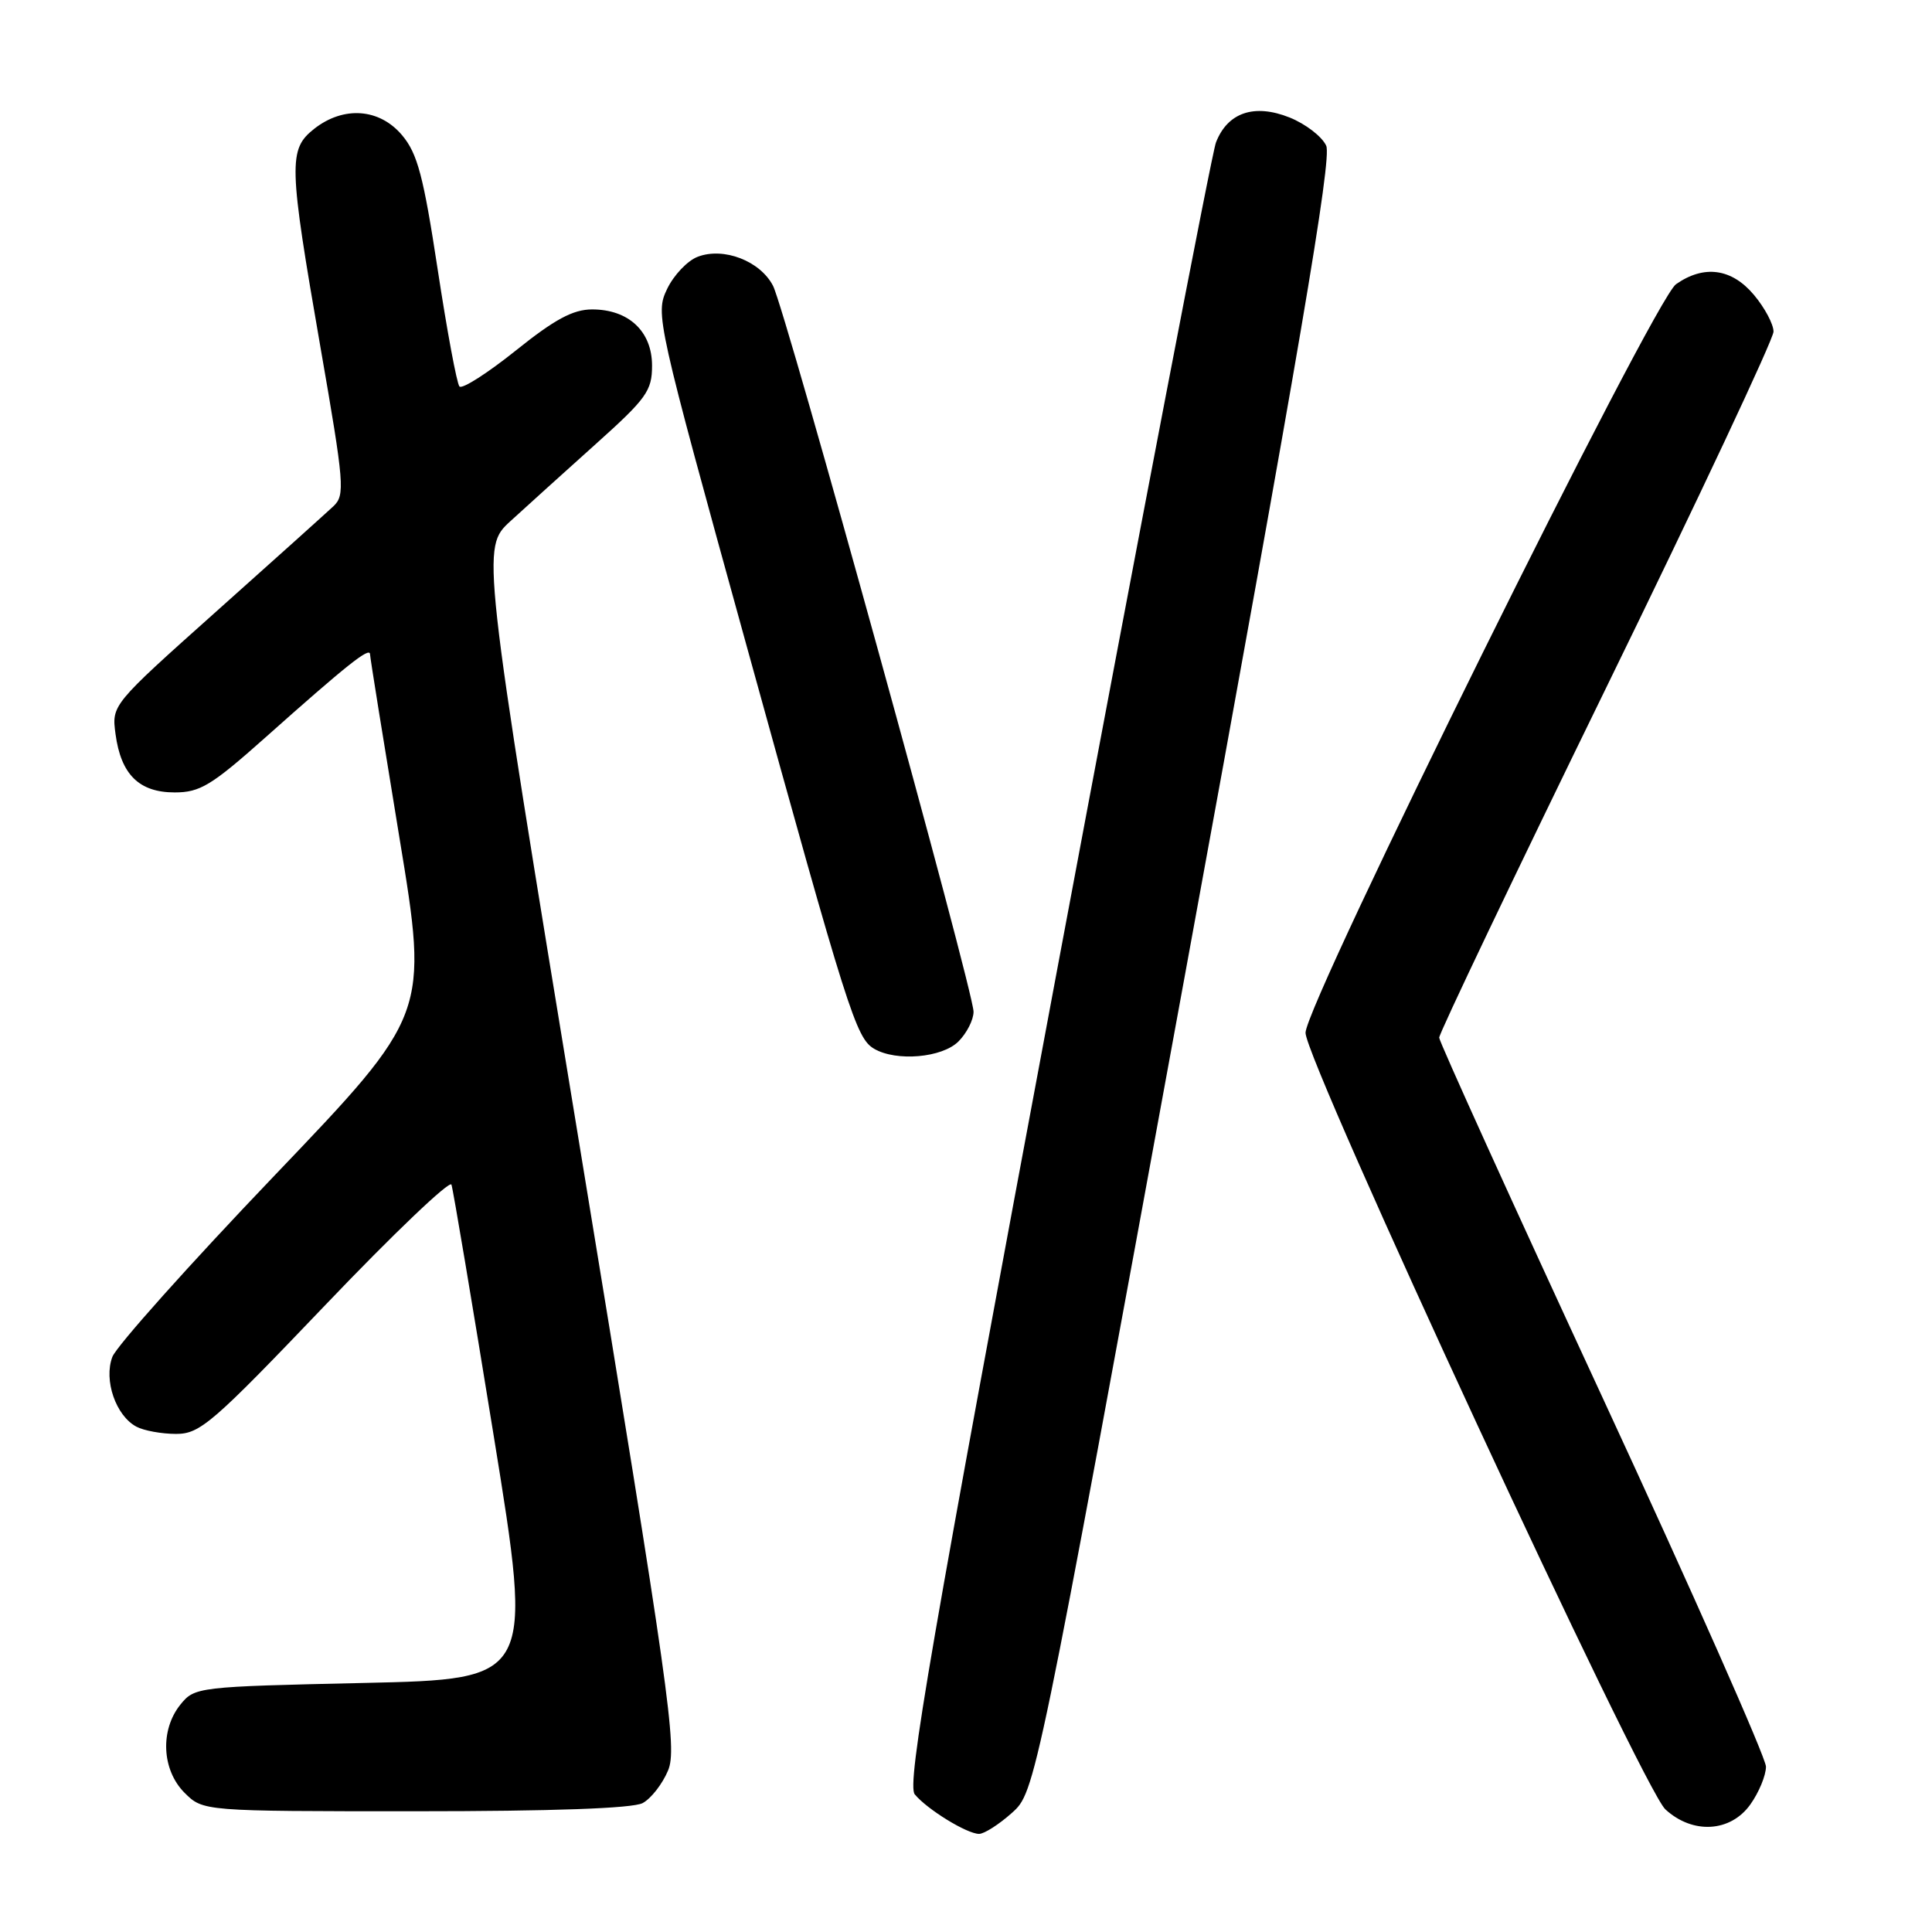 <?xml version="1.0" encoding="UTF-8" standalone="no"?>
<!DOCTYPE svg PUBLIC "-//W3C//DTD SVG 1.1//EN" "http://www.w3.org/Graphics/SVG/1.1/DTD/svg11.dtd" >
<svg xmlns="http://www.w3.org/2000/svg" xmlns:xlink="http://www.w3.org/1999/xlink" version="1.1" viewBox="0 0 256 256">
 <g >
 <path fill="currentColor"
d=" M 134.08 240.22 C 137.18 237.45 137.18 237.45 156.96 129.48 C 172.16 46.53 176.51 21.01 175.73 19.31 C 175.18 18.10 173.00 16.42 170.88 15.57 C 166.20 13.70 162.66 14.90 161.12 18.88 C 160.57 20.32 151.07 69.81 140.01 128.85 C 123.26 218.32 120.13 236.45 121.21 237.76 C 122.86 239.76 128.12 242.99 129.73 243.00 C 130.41 243.00 132.37 241.75 134.08 240.22 Z  M 231.93 239.10 C 233.07 237.50 234.00 235.25 234.00 234.09 C 234.00 232.93 224.27 210.95 212.37 185.24 C 200.47 159.54 190.72 138.05 190.70 137.50 C 190.68 136.95 200.64 116.08 212.83 91.12 C 225.03 66.15 235.00 44.93 235.00 43.94 C 235.00 42.96 233.83 40.77 232.41 39.08 C 229.46 35.56 225.79 35.06 222.08 37.66 C 219.15 39.71 173.00 132.96 172.99 136.85 C 172.98 140.58 217.63 236.95 220.67 239.75 C 224.29 243.08 229.30 242.79 231.93 239.10 Z  M 85.15 238.92 C 86.26 238.33 87.78 236.38 88.52 234.60 C 89.76 231.65 88.74 224.46 76.83 151.98 C 63.78 72.60 63.78 72.60 67.64 69.05 C 69.77 67.10 74.86 62.50 78.95 58.83 C 85.67 52.80 86.40 51.79 86.40 48.45 C 86.40 43.91 83.30 41.00 78.46 41.00 C 75.93 41.00 73.50 42.31 68.33 46.46 C 64.58 49.46 61.23 51.60 60.88 51.21 C 60.53 50.82 59.23 43.82 57.99 35.67 C 56.11 23.34 55.32 20.34 53.28 17.92 C 50.28 14.35 45.53 14.01 41.63 17.07 C 38.19 19.79 38.24 21.72 42.46 46.00 C 45.63 64.21 45.74 65.60 44.18 67.08 C 43.25 67.95 36.27 74.23 28.65 81.03 C 14.79 93.41 14.79 93.41 15.31 97.28 C 16.03 102.63 18.43 105.00 23.15 105.00 C 26.50 105.00 28.02 104.08 35.13 97.75 C 45.92 88.14 48.99 85.69 49.03 86.68 C 49.04 87.13 50.80 98.06 52.92 110.96 C 56.79 134.41 56.79 134.41 36.33 155.81 C 25.08 167.58 15.43 178.37 14.89 179.79 C 13.72 182.87 15.34 187.58 18.07 189.04 C 19.06 189.57 21.43 190.00 23.33 190.00 C 26.51 190.00 28.13 188.60 43.12 172.91 C 52.09 163.51 59.61 156.34 59.82 156.97 C 60.04 157.61 62.56 172.61 65.43 190.32 C 70.65 222.50 70.65 222.50 48.23 223.00 C 26.17 223.49 25.79 223.54 23.91 225.86 C 21.19 229.23 21.43 234.52 24.45 237.55 C 26.91 240.00 26.91 240.00 55.02 240.00 C 73.24 240.00 83.84 239.62 85.15 238.92 Z  M 127.00 138.00 C 128.10 136.90 129.00 135.13 129.00 134.06 C 129.00 131.28 104.08 41.05 102.43 37.87 C 100.73 34.58 95.89 32.71 92.46 34.02 C 91.10 34.53 89.27 36.46 88.39 38.30 C 86.82 41.61 86.97 42.29 98.93 85.58 C 112.37 134.22 113.43 137.56 115.83 138.97 C 118.78 140.69 124.84 140.16 127.00 138.00 Z "/>
</g>
</svg>